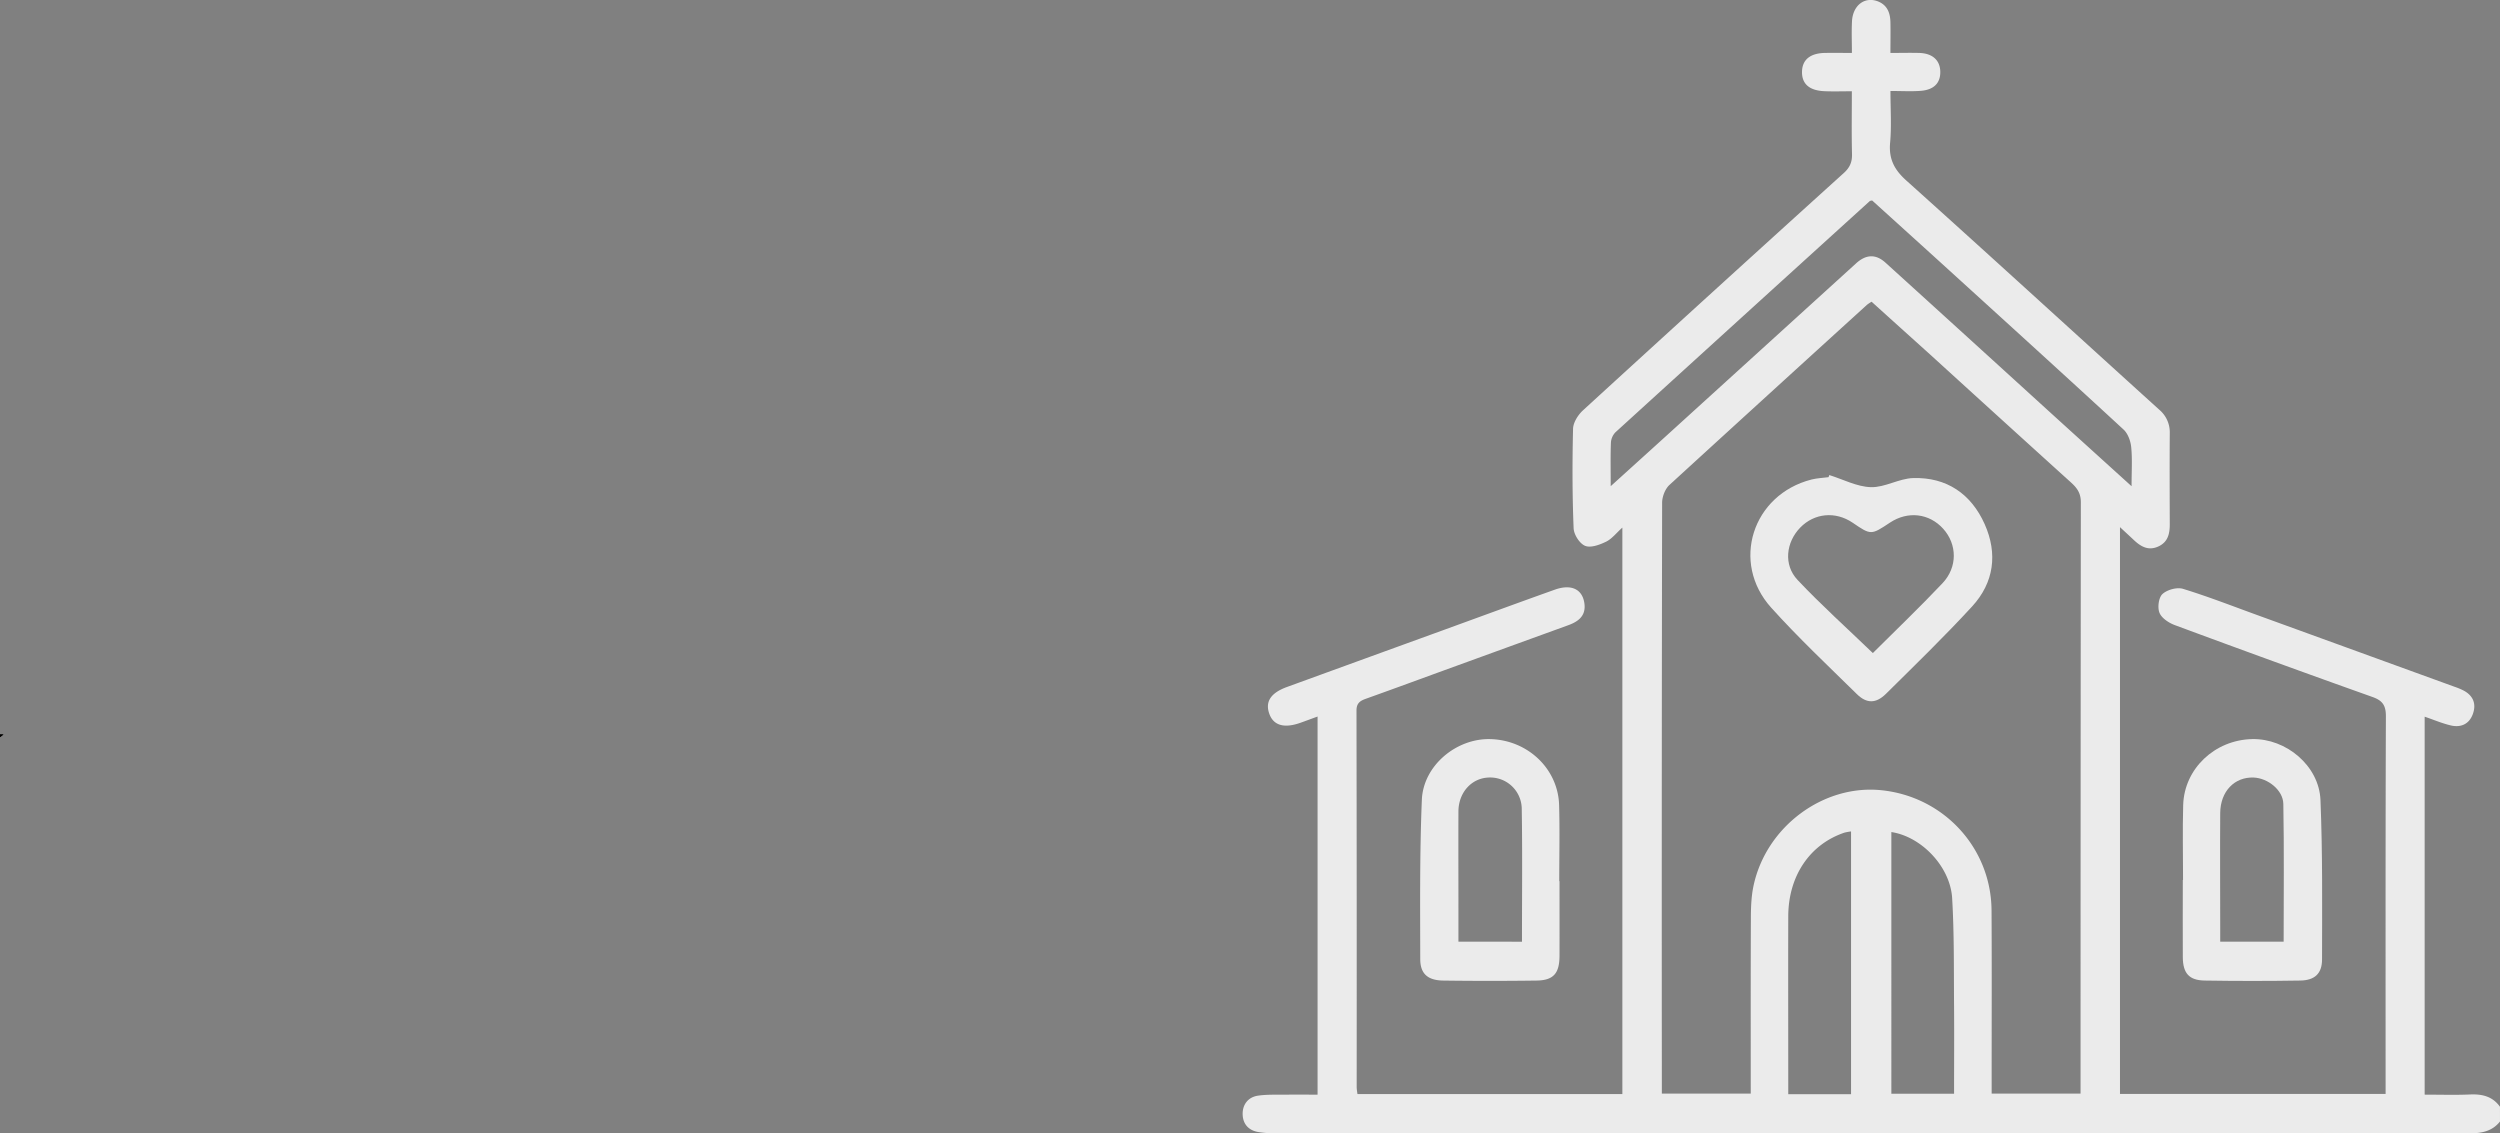 <svg id="Layer_1" data-name="Layer 1" xmlns="http://www.w3.org/2000/svg" viewBox="0 0 1846.49 837.09">
  <rect x="0" y="0" width="1846.49" height="837.09" fill="#808080" stroke="none"/>
  <path d="M-841.27,663.37v2l2.57-2Z" transform="translate(841.27 -120.91)"/>
  <path d="M-838.7,663.37l-2.57,2v-2Z" transform="translate(841.27 -120.91)"/>
  <path d="M1005.21,949.24c-6,7.56-14.12,8.77-23.23,8.77q-441.34-.18-882.68-.14a60.91,60.91,0,0,1-11.7-.93c-7.21-1.41-11.08-6.42-11.06-13.46s4.27-12.28,11.29-13.31,14.45-.65,21.69-.75,14.46,0,22.36,0V650.14c-4.44,1.62-8.61,3.19-12.81,4.67-11.95,4.2-19.78,1.89-22.83-6.69-3.19-8.93,1.06-15.45,13.05-19.81q57.28-20.87,114.61-41.68c27.74-10.09,55.45-20.29,83.25-30.21,12-4.26,20.11-.43,21.74,9.64,1.5,9.36-4,13.79-11.83,16.62q-42.45,15.41-84.9,30.85c-21.51,7.82-43,15.76-64.53,23.45-4.39,1.57-7,3.28-7,8.73q.24,139.26.14,278.5a39.79,39.79,0,0,0,.59,4.75H357V510.59c-4.49,4-7.72,8.32-12,10.4-4.73,2.3-11.34,4.76-15.48,3.08s-8.34-8.32-8.52-13c-1-24.45-1-49-.42-73.43.11-4.67,3.69-10.32,7.35-13.67q96-87.88,192.51-175.17c4.46-4,6.32-8.07,6.17-14-.37-15-.12-30.12-.12-46.48-7.27,0-13.81.24-20.33-.06-11-.5-16.46-5.29-16.48-14,0-9.11,5.89-14.09,17.11-14.26,6-.09,12.08,0,19.74,0,0-7.95-.32-15.67.07-23.35.61-11.93,9.57-18.58,19.34-14.64,6.84,2.77,8.91,8.6,9.05,15.33.15,7.19,0,14.39,0,22.67,7.59,0,14.46-.18,21.31,0,9.86.31,15.43,5.48,15.52,14,.08,8.23-4.71,13.23-14.46,14-6.89.53-13.87.1-22.35.1,0,13.15.88,25.78-.25,38.22-1.09,12,3.14,20,12,27.94,62.53,56.15,124.53,112.88,186.83,169.28a21.75,21.75,0,0,1,7.72,17.45c-.15,22.38-.08,44.76,0,67.13,0,7-1.33,13.25-8.6,16.48s-12.79,0-17.91-4.81c-3-2.84-6.09-5.66-10.26-9.54V928.87H920.73v-8.62c0-90.11-.12-180.22.21-270.33,0-8-2.44-11.56-9.87-14.21q-73.19-26.07-146-53.09c-4.44-1.64-9.74-5.12-11.35-9.09s-.61-11.3,2.22-13.89c3.47-3.18,10.73-5.17,15.17-3.81,18.69,5.74,36.95,12.89,55.36,19.57q72.6,26.36,145.2,52.76a51.13,51.13,0,0,1,6.66,2.78c7.22,3.85,9.55,10,6.79,17.47-2.7,7.31-8.77,10-16.07,8.34-6.39-1.48-12.51-4.12-19.48-6.5V929.4c11.42,0,22.55.37,33.63-.12,9-.39,16.57,1.49,22,9.07ZM541.08,343.76a32.89,32.89,0,0,0-3.29,2.18q-73.12,66.45-146,133.13c-3.2,2.95-5.41,8.69-5.42,13.14q-.4,213.56-.21,427.11v9.34h65.67c0-43.33-.1-85.92.09-128.51,0-8.41.24-17,2-25.18,9.36-43.55,51.55-74.8,94.35-70.41,46.15,4.72,81.12,42.64,81.41,88.77.25,42,.07,84,.08,126v9.29h65.66V919.8q0-214,.21-428c0-6.65-2.82-10.51-7.22-14.49q-52.1-47.16-104-94.47C570,369.85,555.7,357,541.08,343.76ZM348.39,480c14.28-12.92,27-24.41,39.68-35.93q70.8-64.33,141.58-128.66c7.44-6.75,14.6-6.94,21.75-.45q60.76,55.13,121.41,110.4c19.57,17.79,39.18,35.54,60.29,54.67,0-10.95.61-19.95-.26-28.81-.44-4.53-2.4-10-5.61-13-42.64-39.35-85.61-78.34-128.53-117.39-19.17-17.44-38.4-34.81-57.24-51.88-1.14.29-1.5.27-1.69.45q-94,85.31-187.83,170.75a12.05,12.05,0,0,0-3.39,7.69C348.15,457.84,348.39,467.81,348.39,480ZM525.91,929.1V735a38.65,38.65,0,0,0-4.92.91c-25.54,8.61-41.38,32-41.46,61.71-.11,40.82,0,81.64,0,122.45v9Zm29.77-193.63V928.75H602c0-21.76.15-42.87,0-64-.24-26.89.16-53.82-1.43-80.63C599.08,760.81,577.73,738.78,555.68,735.47Z" transform="translate(841.27 -120.91)" style="fill: #ebebeb"/>
  <path d="M771.12,770.79c0-18.42-.43-36.86.1-55.26.77-26.87,23.32-48.12,50.92-48.73,25.07-.56,49.45,19.65,50.48,45,1.6,39.2,1.22,78.48,1.16,117.72,0,10.47-5.39,15.44-16.08,15.62q-35.33.58-70.67,0c-11.52-.2-16-5.47-16.09-17.21-.12-19,0-38.06,0-57.09Zm74.3,45.61c0-34.22.39-68-.23-101.73-.2-10.26-11.46-19-21.81-19.47-14.21-.6-24.69,10.18-24.81,26.22-.2,28.1,0,56.21,0,84.32V816.4Z" transform="translate(841.27 -120.91)" style="fill: #ebebeb"/>
  <path d="M310.58,771.73c0,18.42.06,36.85,0,55.27-.06,12.89-4.51,18-17,18.15q-34.42.47-68.86,0c-11.35-.16-16.94-4.93-17-15.7-.07-39.24-.43-78.52,1.18-117.71,1-25.33,25.42-45.53,50.49-44.93,27.65.66,50.13,21.86,50.89,48.76.53,18.71.1,37.44.1,56.17Zm-27.72,44.72c0-33.28.36-65.59-.17-97.88A23.34,23.34,0,0,0,258,695.2c-12.56.58-22,11.17-22.08,25-.09,24.18,0,48.35,0,72.53,0,7.77,0,15.54,0,23.69Z" transform="translate(841.27 -120.91)" style="fill: #ebebeb"/>
  <path d="M509.86,471.79c10.22,3.19,20.38,8.63,30.68,8.94s20.76-6.41,31.24-6.72c24.79-.73,42.88,11.73,52.85,34.09,9.68,21.72,6.88,43.13-9.3,60.72-20.44,22.23-42.16,43.3-63.64,64.54-7.36,7.28-14.25,7.33-21.52.18C508.83,612.57,487,592,467,569.82c-30.19-33.44-13.95-83.66,29.8-94.76,4-1,8.31-1.16,12.48-1.71ZM542,603.26c17-16.93,34.65-33.81,51.43-51.56,11.27-11.91,10.86-28.79.55-40.23s-26.13-13.33-39.34-4.54c-14,9.29-14,9.29-27.53.07-12.72-8.63-28.31-7.17-38.77,3.63s-12.46,27.4-2,38.56C503.86,567.8,523,584.93,542,603.26Z" transform="translate(841.27 -120.91)" style="fill: #ebebeb"/>
</svg>
